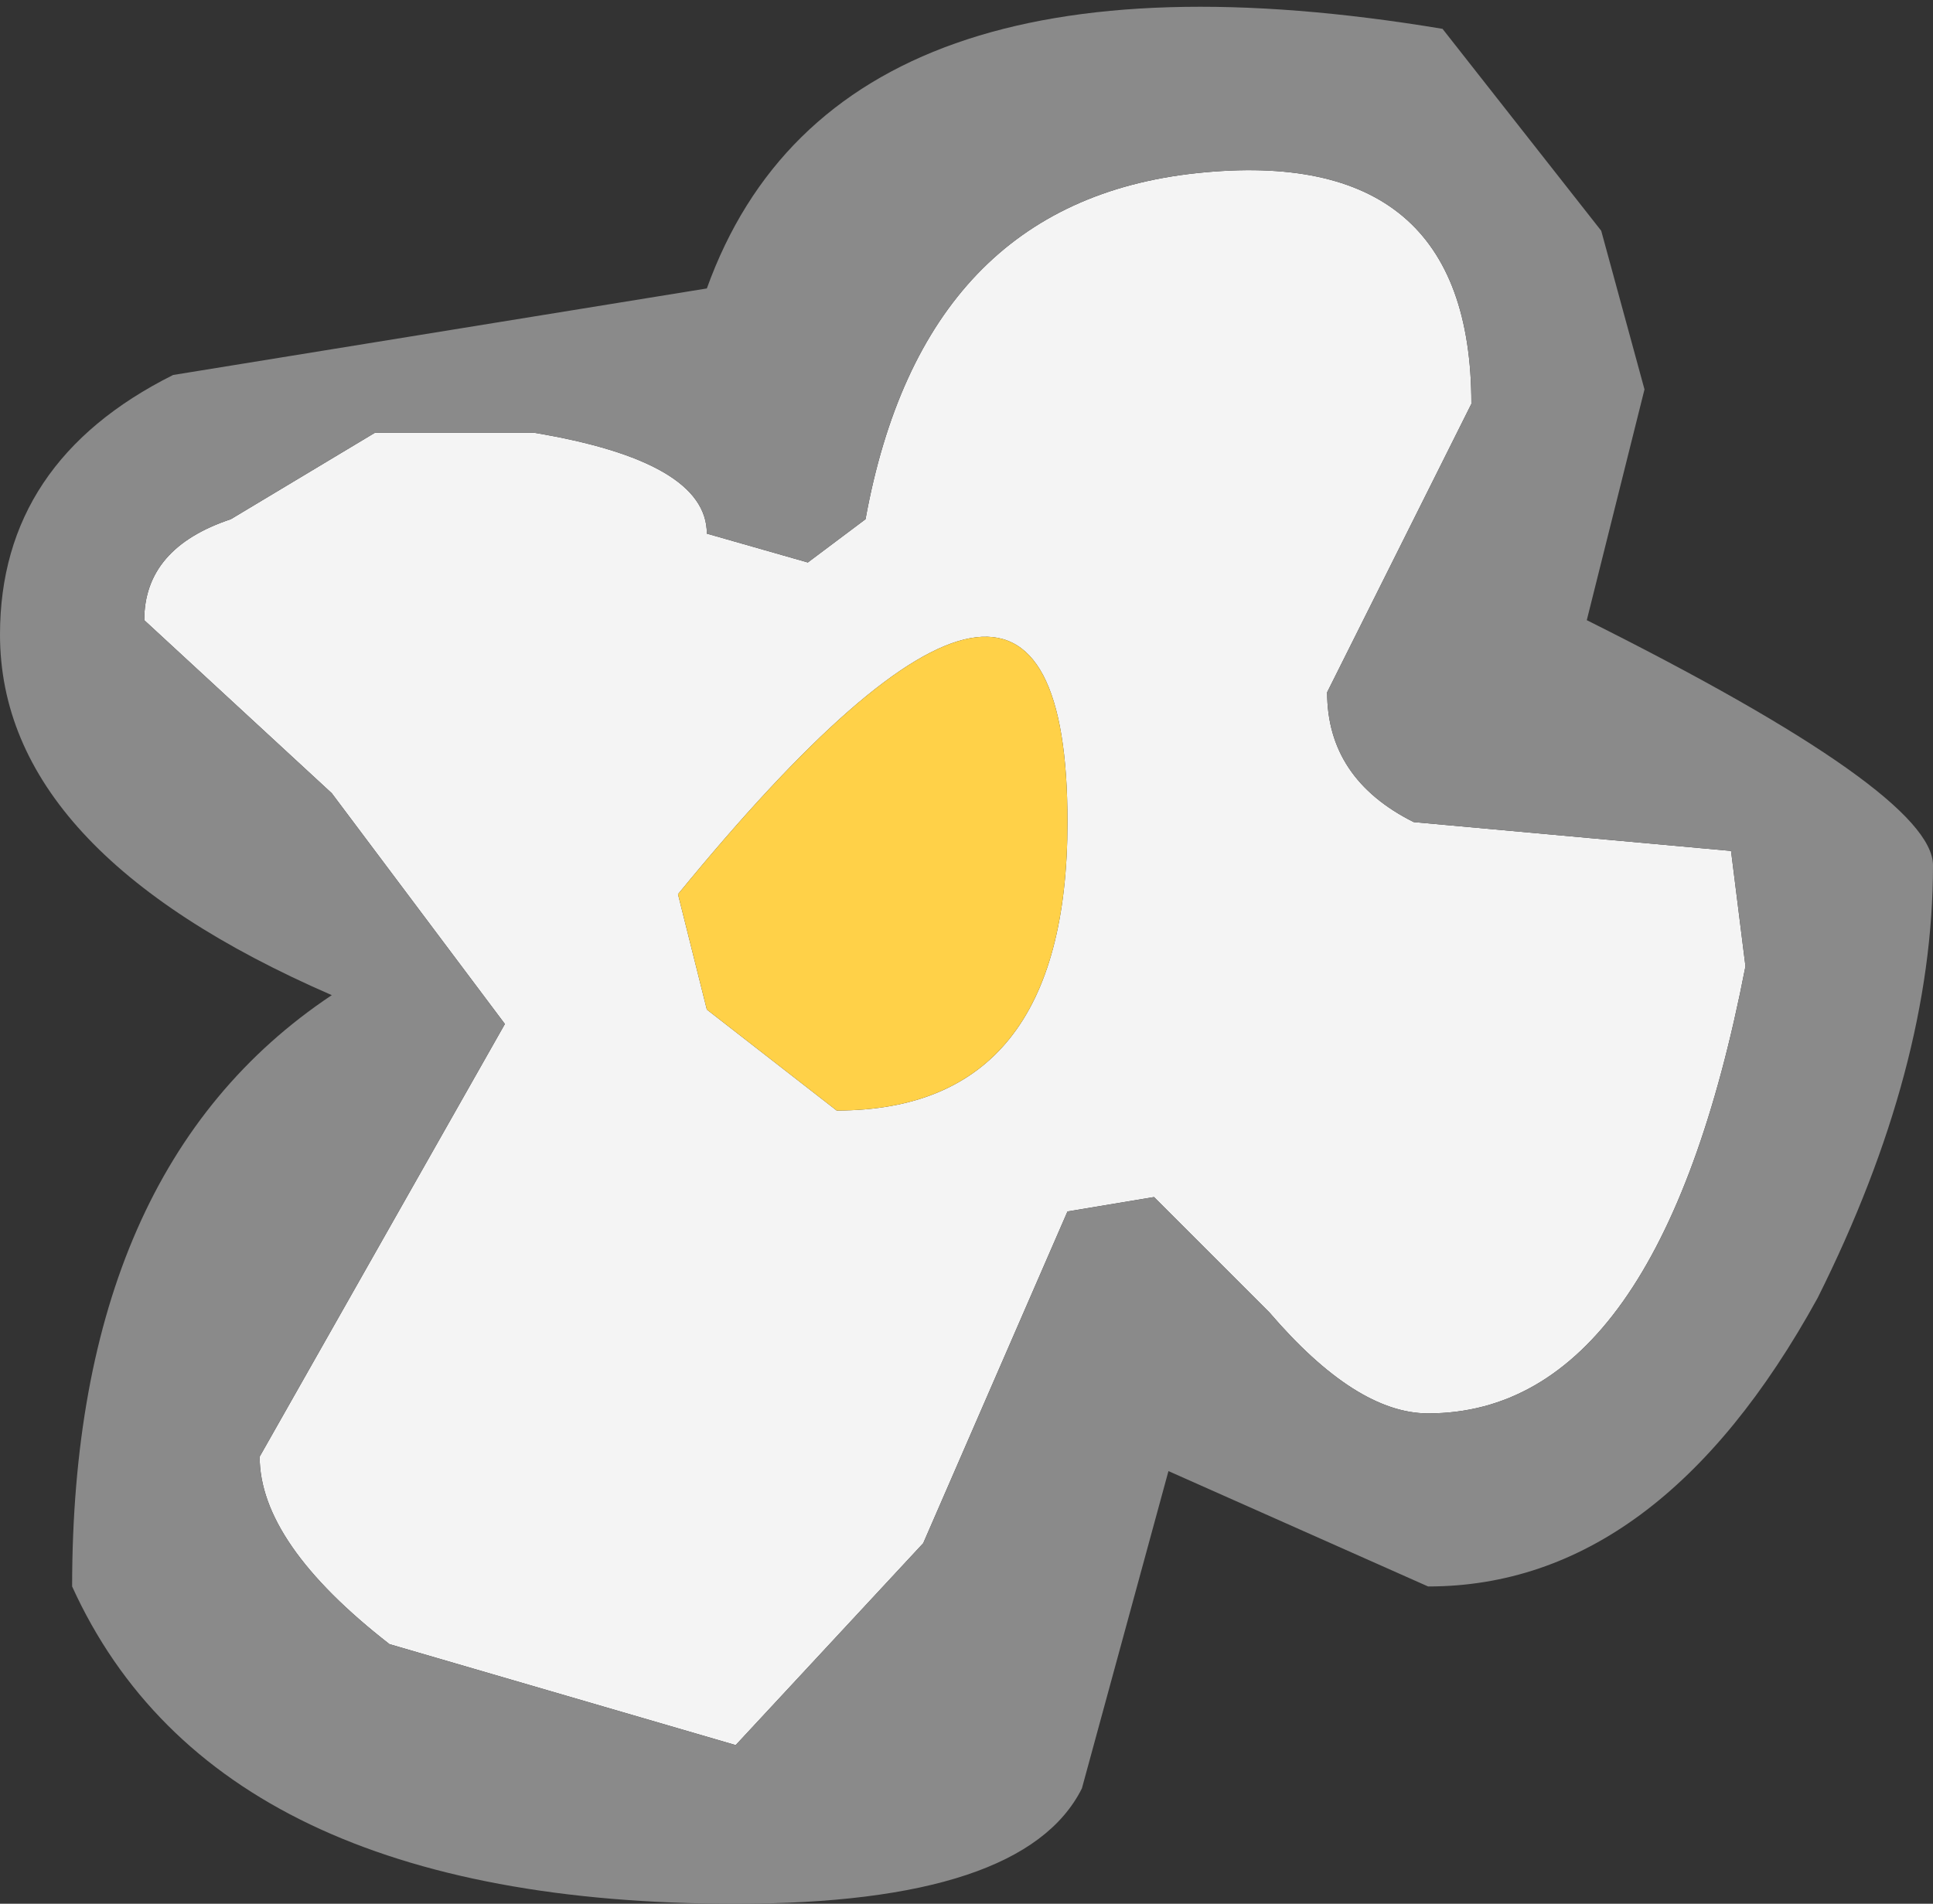 <?xml version="1.0" encoding="UTF-8" standalone="no"?>
<svg xmlns:ffdec="https://www.free-decompiler.com/flash" xmlns:xlink="http://www.w3.org/1999/xlink" ffdec:objectType="shape" height="6.6px" width="6.7px" xmlns="http://www.w3.org/2000/svg">
  <rect width="100%" height="100%" fill="#333333" stroke="none"/>
  <g transform="matrix(1.0, 0.0, 0.0, 1.0, 0.0, 0.0)">
    <path d="M6.0 2.95 L6.05 3.35 Q5.75 4.9 4.95 4.9 4.7 4.9 4.4 4.55 L4.0 4.15 3.7 4.2 3.2 5.35 2.55 6.05 1.35 5.7 Q0.9 5.35 0.9 5.05 L1.75 3.55 1.15 2.75 0.5 2.15 Q0.5 1.9 0.8 1.8 L1.3 1.5 1.85 1.5 Q2.45 1.6 2.45 1.85 L2.8 1.95 3.0 1.8 Q3.2 0.7 4.15 0.6 5.1 0.5 5.1 1.4 L4.6 2.4 Q4.6 2.7 4.9 2.85 L6.0 2.95 M2.35 3.1 L2.45 3.5 2.9 3.85 Q3.7 3.85 3.7 2.85 3.7 1.45 2.35 3.1" fill="#f4f4f4" fill-rule="evenodd" stroke="none"/>
    <path d="M6.0 2.95 L4.9 2.85 Q4.6 2.7 4.6 2.4 L5.1 1.4 Q5.1 0.5 4.15 0.6 3.2 0.7 3.0 1.8 L2.8 1.95 2.45 1.85 Q2.45 1.6 1.85 1.5 L1.3 1.5 0.8 1.8 Q0.5 1.9 0.5 2.15 L1.15 2.75 1.75 3.55 0.9 5.05 Q0.9 5.35 1.35 5.7 L2.55 6.05 3.2 5.35 3.7 4.2 4.0 4.15 4.4 4.55 Q4.7 4.9 4.95 4.9 5.75 4.9 6.05 3.35 L6.0 2.95 M6.7 3.0 Q6.7 3.7 6.3 4.5 5.75 5.5 4.95 5.5 L4.05 5.1 3.75 6.2 Q3.55 6.6 2.55 6.6 0.75 6.6 0.25 5.5 0.25 4.05 1.15 3.45 0.0 2.95 0.0 2.2 0.0 1.6 0.6 1.3 L2.45 1.0 Q2.9 -0.25 5.0 0.1 L5.55 0.8 5.7 1.35 5.5 2.15 Q6.7 2.75 6.7 3.0" fill="#8a8a8a" fill-rule="evenodd" stroke="none"/>
    <path d="M2.35 3.1 Q3.7 1.45 3.7 2.85 3.7 3.85 2.9 3.85 L2.45 3.5 2.35 3.1" fill="#ffd148" fill-rule="evenodd" stroke="none"/>
  </g>
</svg>

